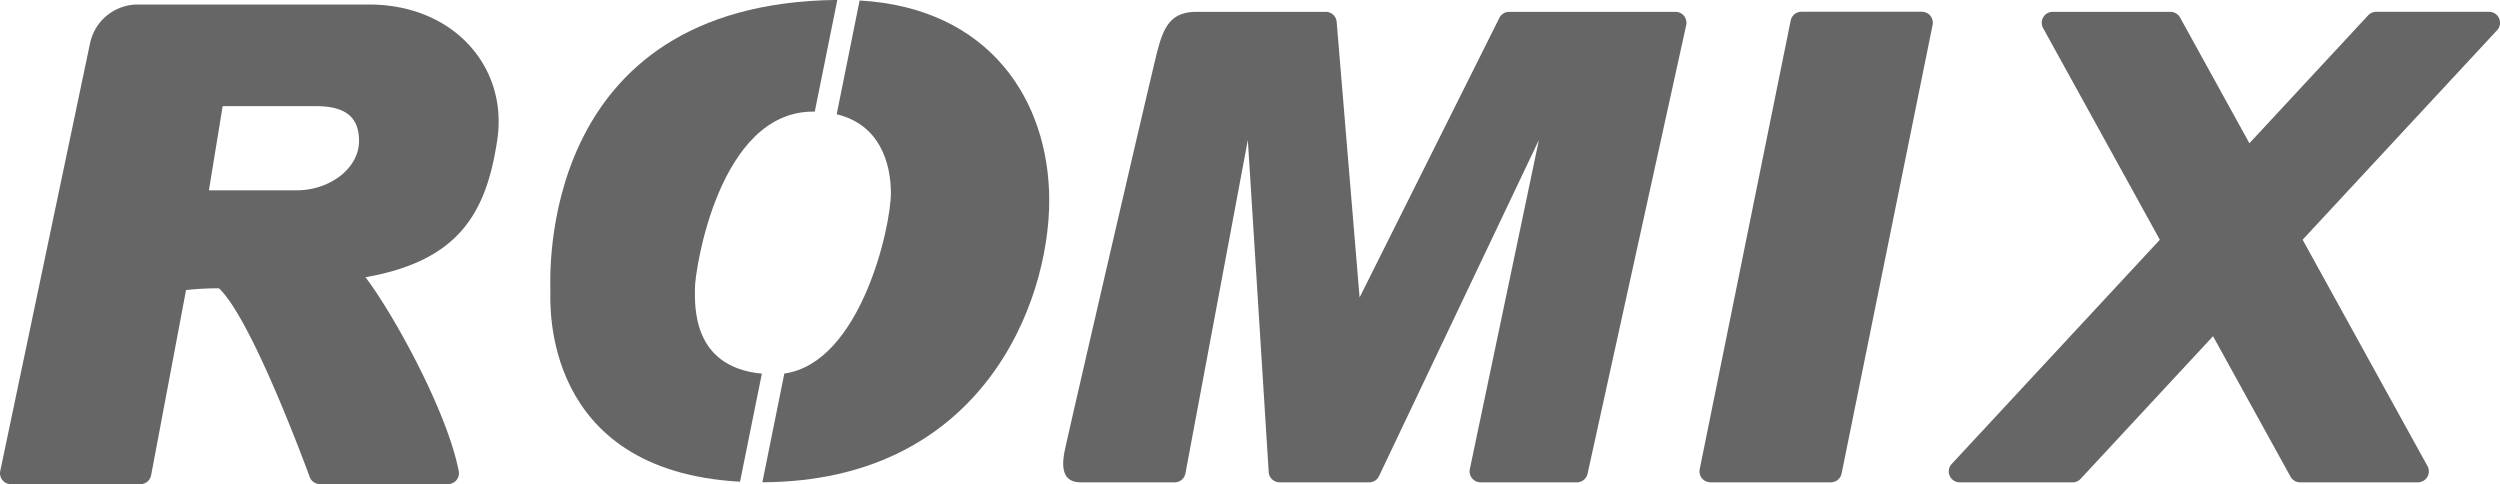 <svg xmlns="http://www.w3.org/2000/svg" width="141.732" height="27.447" viewBox="0 0 141.732 27.447"><g transform="translate(-464.302 -562.664)"><path d="M531.508,589.5l3.537-18.9,1.183,18.827a.62.62,0,0,0,.619.581h5.076a.62.62,0,0,0,.56-.353l9.064-19.055-3.916,18.661a.62.62,0,0,0,.607.747H553.7a.619.619,0,0,0,.606-.487l5.591-25.432a.621.621,0,0,0-.606-.754h-9.431a.621.621,0,0,0-.555.343l-7.924,15.848-1.3-15.622a.621.621,0,0,0-.619-.569h-7.317c-1.453,0-1.868.83-2.231,2.232s-5.06,21.717-5.241,22.6-.208,1.842.908,1.842H530.9A.62.62,0,0,0,531.508,589.5Z" fill="#666"/><path d="M568.1,590.007h-6.829a.62.62,0,0,1-.608-.743l5.158-25.433a.621.621,0,0,1,.608-.5h6.83a.621.621,0,0,1,.608.744l-5.159,25.432A.619.619,0,0,1,568.1,590.007Z" fill="#666"/><path d="M605.413,563.334h-6.4a.621.621,0,0,0-.455.2l-6.731,7.251-3.931-7.128a.62.62,0,0,0-.543-.321h-6.679a.62.62,0,0,0-.543.92l6.618,12-11.8,12.712a.62.62,0,0,0,.455,1.042h6.4a.618.618,0,0,0,.455-.2l7.506-8.086,4.393,7.964a.619.619,0,0,0,.543.32h6.678a.62.62,0,0,0,.544-.92l-7.079-12.834,11.025-11.877A.62.62,0,0,0,605.413,563.334Z" fill="#666"/><path d="M503.7,579.006c0-1.038,1.349-10.015,6.694-10.015.034,0,.063,0,.1,0l1.278-6.331c-17.087.173-16.268,15.775-16.268,16.5,0,.7-.525,10.194,10.753,10.813l1.237-6.126C503.519,583.474,503.7,579.988,503.7,579.006Z" fill="#666"/><path d="M513.036,562.691l-1.3,6.451c2.417.576,3.073,2.729,3.073,4.467,0,1.943-1.724,9.623-6.041,10.232l-1.245,6.164c12.429-.045,16.263-10.13,16.263-15.981C523.784,568.4,520.444,563.119,513.036,562.691Z" fill="#666"/><path d="M492.493,570.6c.622-4.151-2.491-7.68-7.265-7.68H472.113a2.766,2.766,0,0,0-2.707,2.2l-5.09,24.246a.62.62,0,0,0,.607.748h7.336a.621.621,0,0,0,.61-.505l1.98-10.5a16.745,16.745,0,0,1,1.868-.1c1.724,1.633,4.48,8.9,5.145,10.7a.62.62,0,0,0,.582.4H489.7a.62.62,0,0,0,.61-.738c-.672-3.435-3.743-8.963-5.287-10.99C490.313,577.449,491.87,574.751,492.493,570.6Zm-11.365,2.854h-4.982l.779-4.774h5.241c1.453,0,2.491.415,2.491,1.972S483,573.453,481.128,573.453Z" fill="#666"/></g></svg>